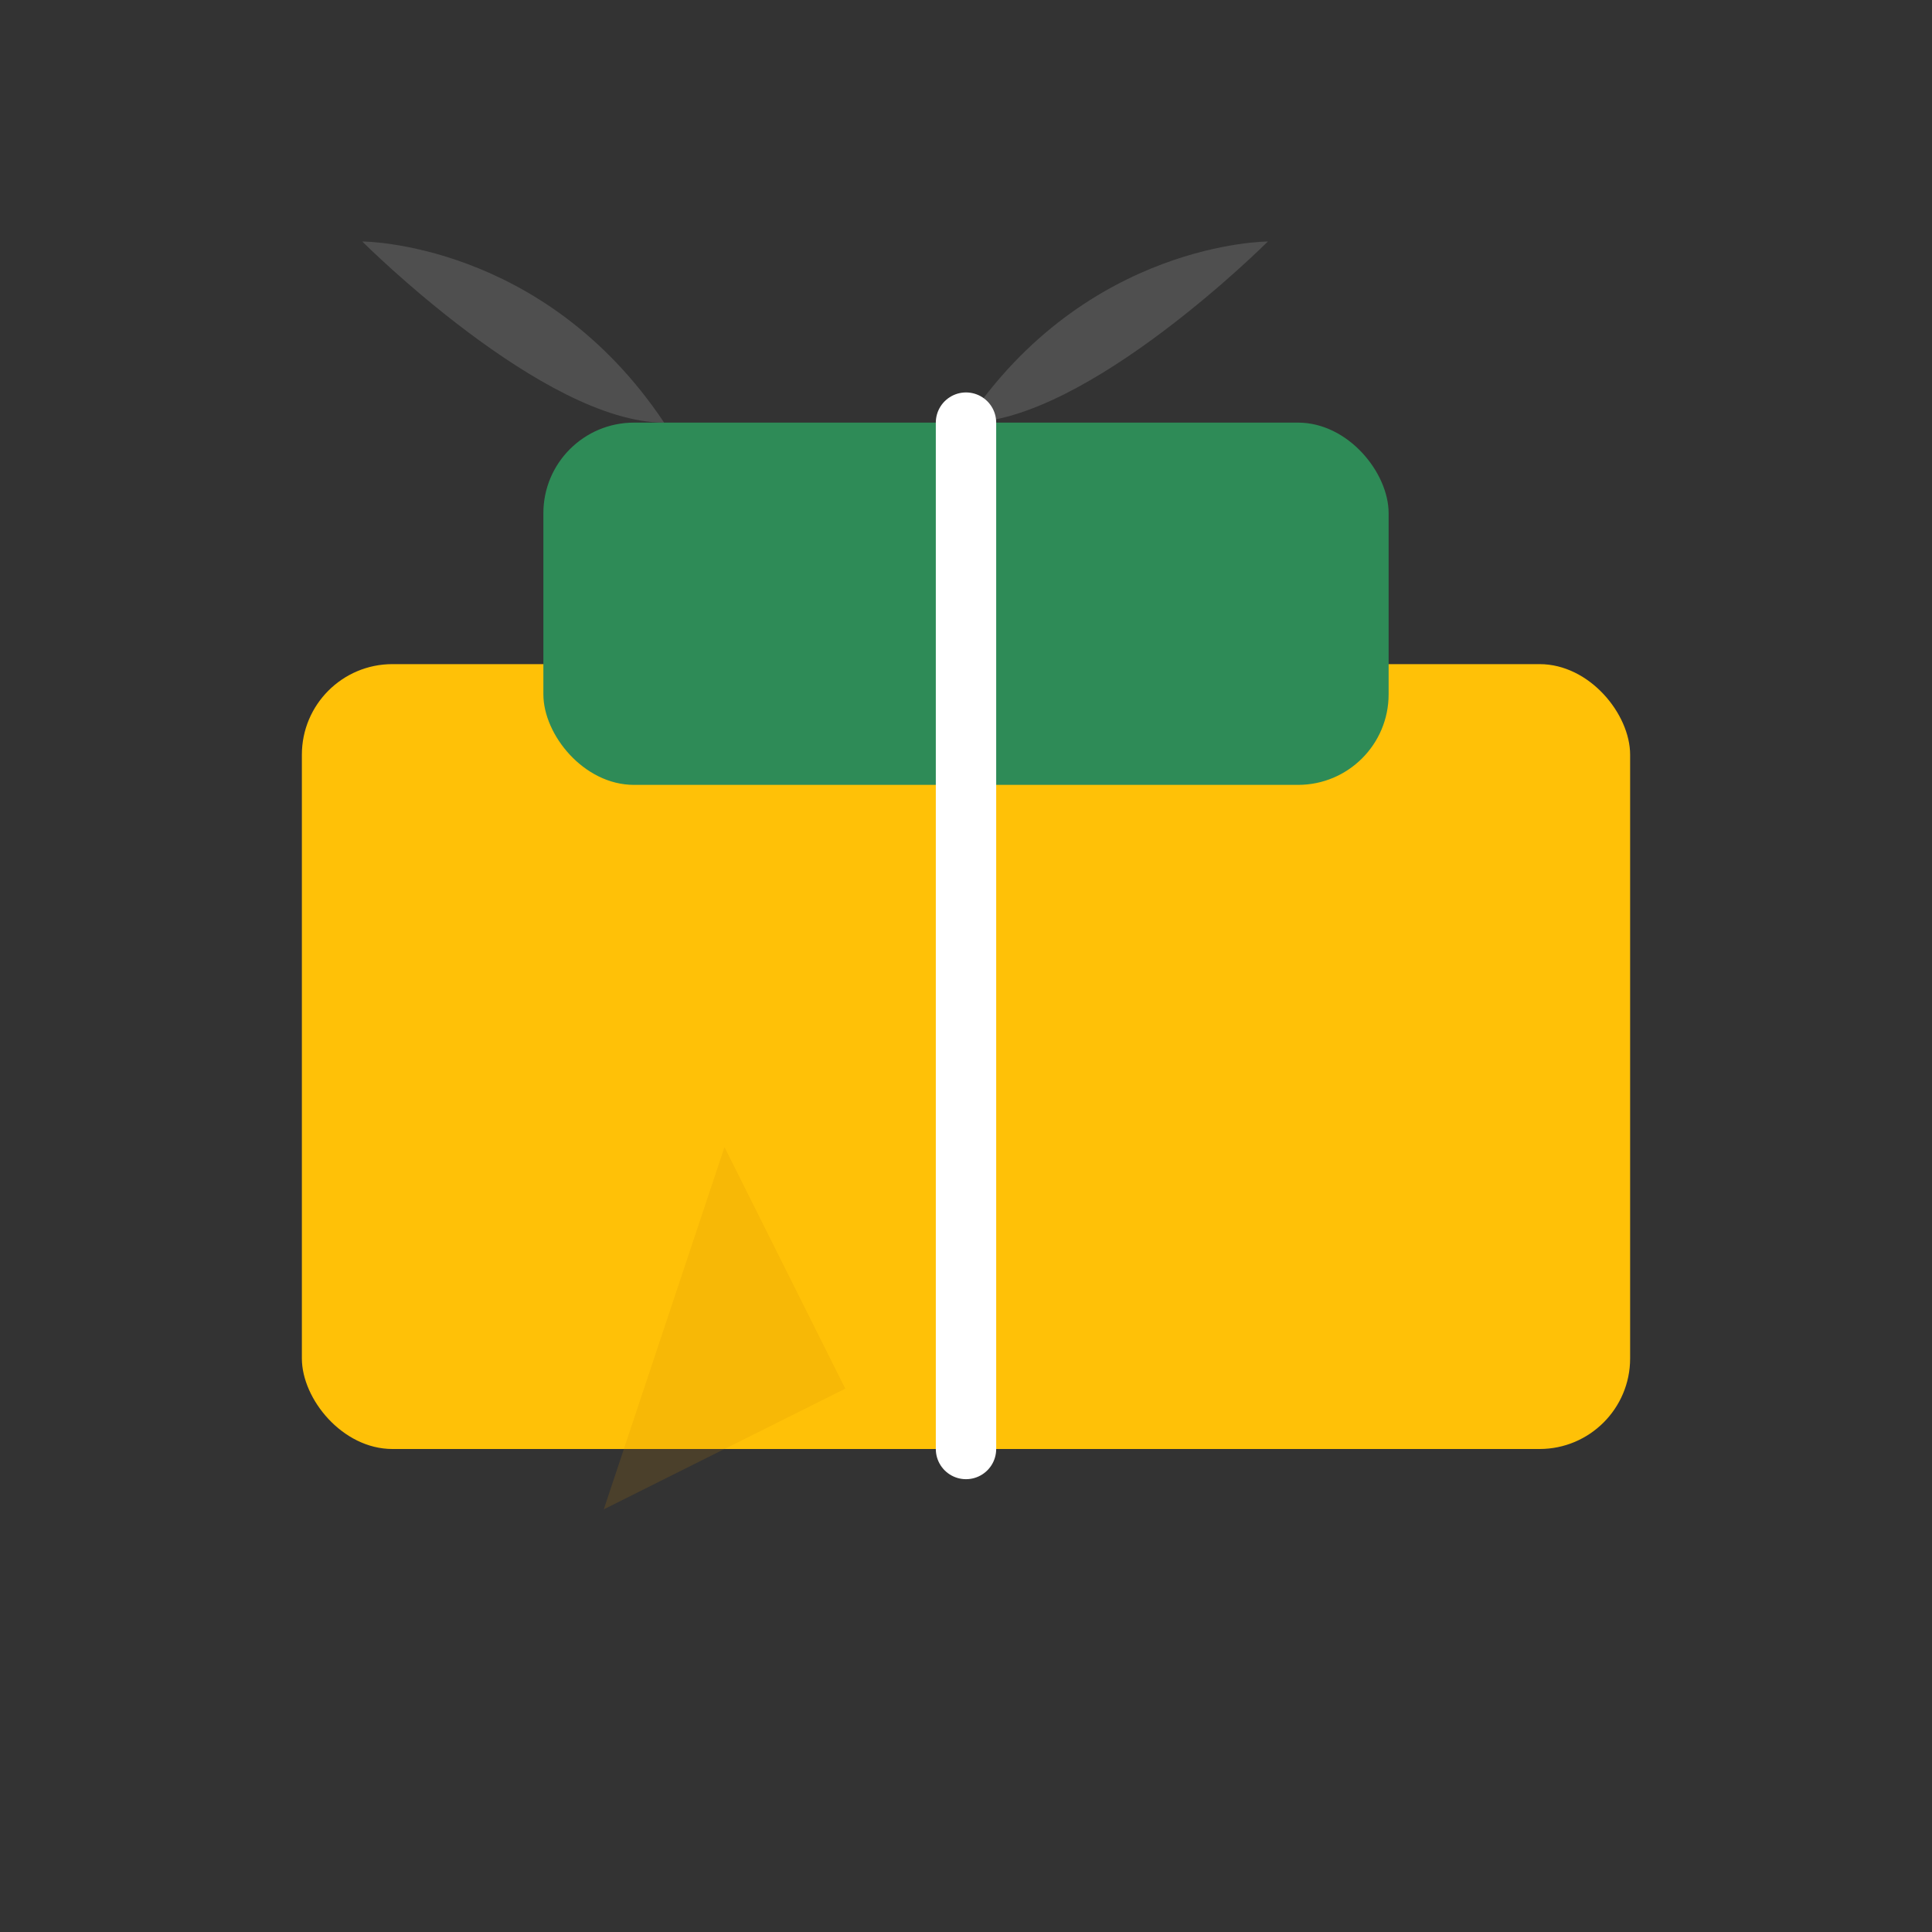 <?xml version="1.0" encoding="UTF-8"?>
<svg xmlns="http://www.w3.org/2000/svg" viewBox="0 0 64 64" width="256" height="256" role="img" aria-labelledby="title">
  <rect x="0" y="0" width="64" height="64" fill="#333333" stroke="none"/>
  <title>Rewards</title>
  <defs>
    <style> .gold{fill:#ffc107} .green{fill:#2e8b57} .shine{fill:#fff;opacity:0.14}</style>
  </defs>
  <rect x="10" y="22" width="44" height="26" rx="3" class="gold"/>
  <rect x="18" y="14" width="28" height="12" rx="3" class="green"/>
  <path d="M32 14v34" stroke="#ffffff" stroke-width="2" stroke-linecap="round"/>
  <path d="M32 14c4-6 10-6 10-6s-6 6-10 6z" class="shine"/>
  <path d="M22 14c-4-6-10-6-10-6s6 6 10 6z" class="shine"/>
  <!-- small ribbon tail -->
  <polygon points="24,38 20,50 28,46" fill="#c88700" opacity="0.16"/>
</svg>
